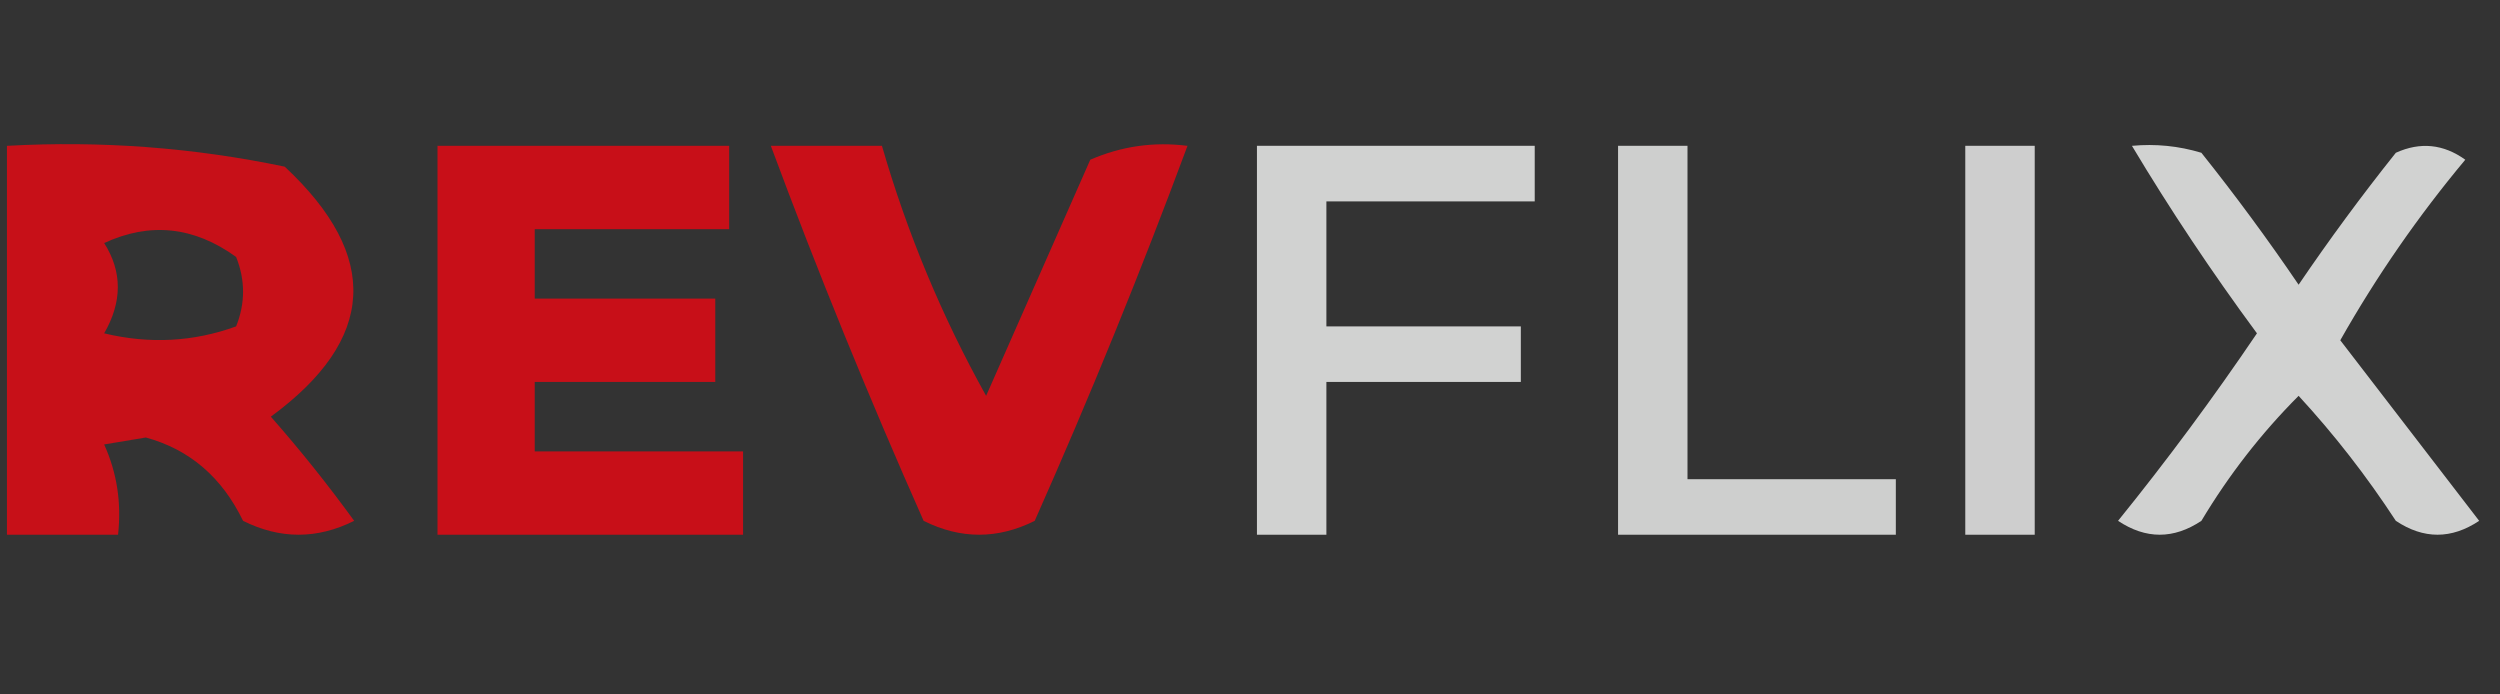 <?xml version="1.0" encoding="UTF-8"?>
<!DOCTYPE svg PUBLIC "-//W3C//DTD SVG 1.1//EN" "http://www.w3.org/Graphics/SVG/1.1/DTD/svg11.dtd">
<svg xmlns="http://www.w3.org/2000/svg" version="1.1" width="180px" height="50px" style="shape-rendering:geometricPrecision; text-rendering:geometricPrecision; image-rendering:optimizeQuality; fill-rule:evenodd; clip-rule:evenodd" xmlns:xlink="http://www.w3.org/1999/xlink">
<rect width="100%" height="100%" fill="#333333" stroke="none"/>
<g><path style="opacity:0.831" fill="#e40913" d="M 0.5,10.5 C 7.257,10.123 13.924,10.623 20.5,12C 27.408,18.445 27.074,24.445 19.5,30C 21.62,32.409 23.62,34.909 25.5,37.5C 22.833,38.833 20.167,38.833 17.5,37.5C 15.979,34.359 13.646,32.359 10.5,31.5C 9.5,31.667 8.5,31.833 7.5,32C 8.423,34.041 8.756,36.208 8.5,38.5C 5.833,38.5 3.167,38.5 0.5,38.5C 0.5,29.167 0.5,19.833 0.5,10.5 Z M 7.5,17.5 C 10.796,15.973 13.962,16.306 17,18.5C 17.667,20.167 17.667,21.833 17,23.5C 13.927,24.617 10.76,24.784 7.5,24C 8.811,21.727 8.811,19.56 7.5,17.5 Z"/></g>
<g><path style="opacity:0.841" fill="#e40913" d="M 31.5,10.5 C 38.5,10.5 45.5,10.5 52.5,10.5C 52.5,12.5 52.5,14.5 52.5,16.5C 47.833,16.5 43.167,16.5 38.5,16.5C 38.5,18.167 38.5,19.833 38.5,21.5C 42.833,21.5 47.167,21.5 51.5,21.5C 51.5,23.5 51.5,25.5 51.5,27.5C 47.167,27.5 42.833,27.5 38.5,27.5C 38.5,29.167 38.5,30.833 38.5,32.5C 43.5,32.5 48.5,32.5 53.5,32.5C 53.5,34.5 53.5,36.5 53.5,38.5C 46.167,38.5 38.833,38.5 31.5,38.5C 31.5,29.167 31.5,19.833 31.5,10.5 Z"/></g>
<g><path style="opacity:0.845" fill="#e40913" d="M 55.5,10.5 C 58.167,10.5 60.833,10.5 63.5,10.5C 65.316,16.782 67.816,22.782 71,28.5C 73.5,22.833 76,17.167 78.5,11.5C 80.743,10.526 83.076,10.192 85.5,10.5C 82.129,19.582 78.462,28.582 74.5,37.5C 71.833,38.833 69.167,38.833 66.5,37.5C 62.544,28.592 58.877,19.592 55.5,10.5 Z"/></g>
<g><path style="opacity:0.78" fill="#fefffe" d="M 90.5,10.5 C 97.167,10.5 103.833,10.5 110.5,10.5C 110.5,11.833 110.5,13.167 110.5,14.5C 105.5,14.5 100.5,14.5 95.5,14.5C 95.5,17.5 95.5,20.5 95.5,23.5C 100.167,23.5 104.833,23.5 109.5,23.5C 109.5,24.833 109.5,26.167 109.5,27.5C 104.833,27.5 100.167,27.5 95.5,27.5C 95.5,31.167 95.5,34.833 95.5,38.5C 93.833,38.5 92.167,38.5 90.5,38.5C 90.5,29.167 90.5,19.833 90.5,10.5 Z"/></g>
<g><path style="opacity:0.763" fill="#fefffe" d="M 116.5,10.5 C 118.167,10.5 119.833,10.5 121.5,10.5C 121.5,18.5 121.5,26.5 121.5,34.5C 126.5,34.5 131.5,34.5 136.5,34.5C 136.5,35.833 136.5,37.167 136.5,38.5C 129.833,38.5 123.167,38.5 116.5,38.5C 116.5,29.167 116.5,19.833 116.5,10.5 Z"/></g>
<g><path style="opacity:0.761" fill="#fefffe" d="M 141.5,10.5 C 143.167,10.5 144.833,10.5 146.5,10.5C 146.5,19.833 146.5,29.167 146.5,38.5C 144.833,38.5 143.167,38.5 141.5,38.5C 141.5,29.167 141.5,19.833 141.5,10.5 Z"/></g>
<g><path style="opacity:0.78" fill="#fefffe" d="M 153.5,10.5 C 155.199,10.34 156.866,10.507 158.5,11C 160.955,14.078 163.289,17.244 165.5,20.5C 167.711,17.244 170.045,14.078 172.5,11C 174.259,10.203 175.926,10.369 177.5,11.5C 174.11,15.558 171.11,19.891 168.5,24.5C 171.833,28.833 175.167,33.167 178.5,37.5C 176.5,38.833 174.5,38.833 172.5,37.5C 170.397,34.28 168.064,31.28 165.5,28.5C 162.815,31.19 160.482,34.19 158.5,37.5C 156.5,38.833 154.5,38.833 152.5,37.5C 156.026,33.141 159.359,28.641 162.5,24C 159.252,19.6 156.252,15.1 153.5,10.5 Z"/></g>
</svg>
